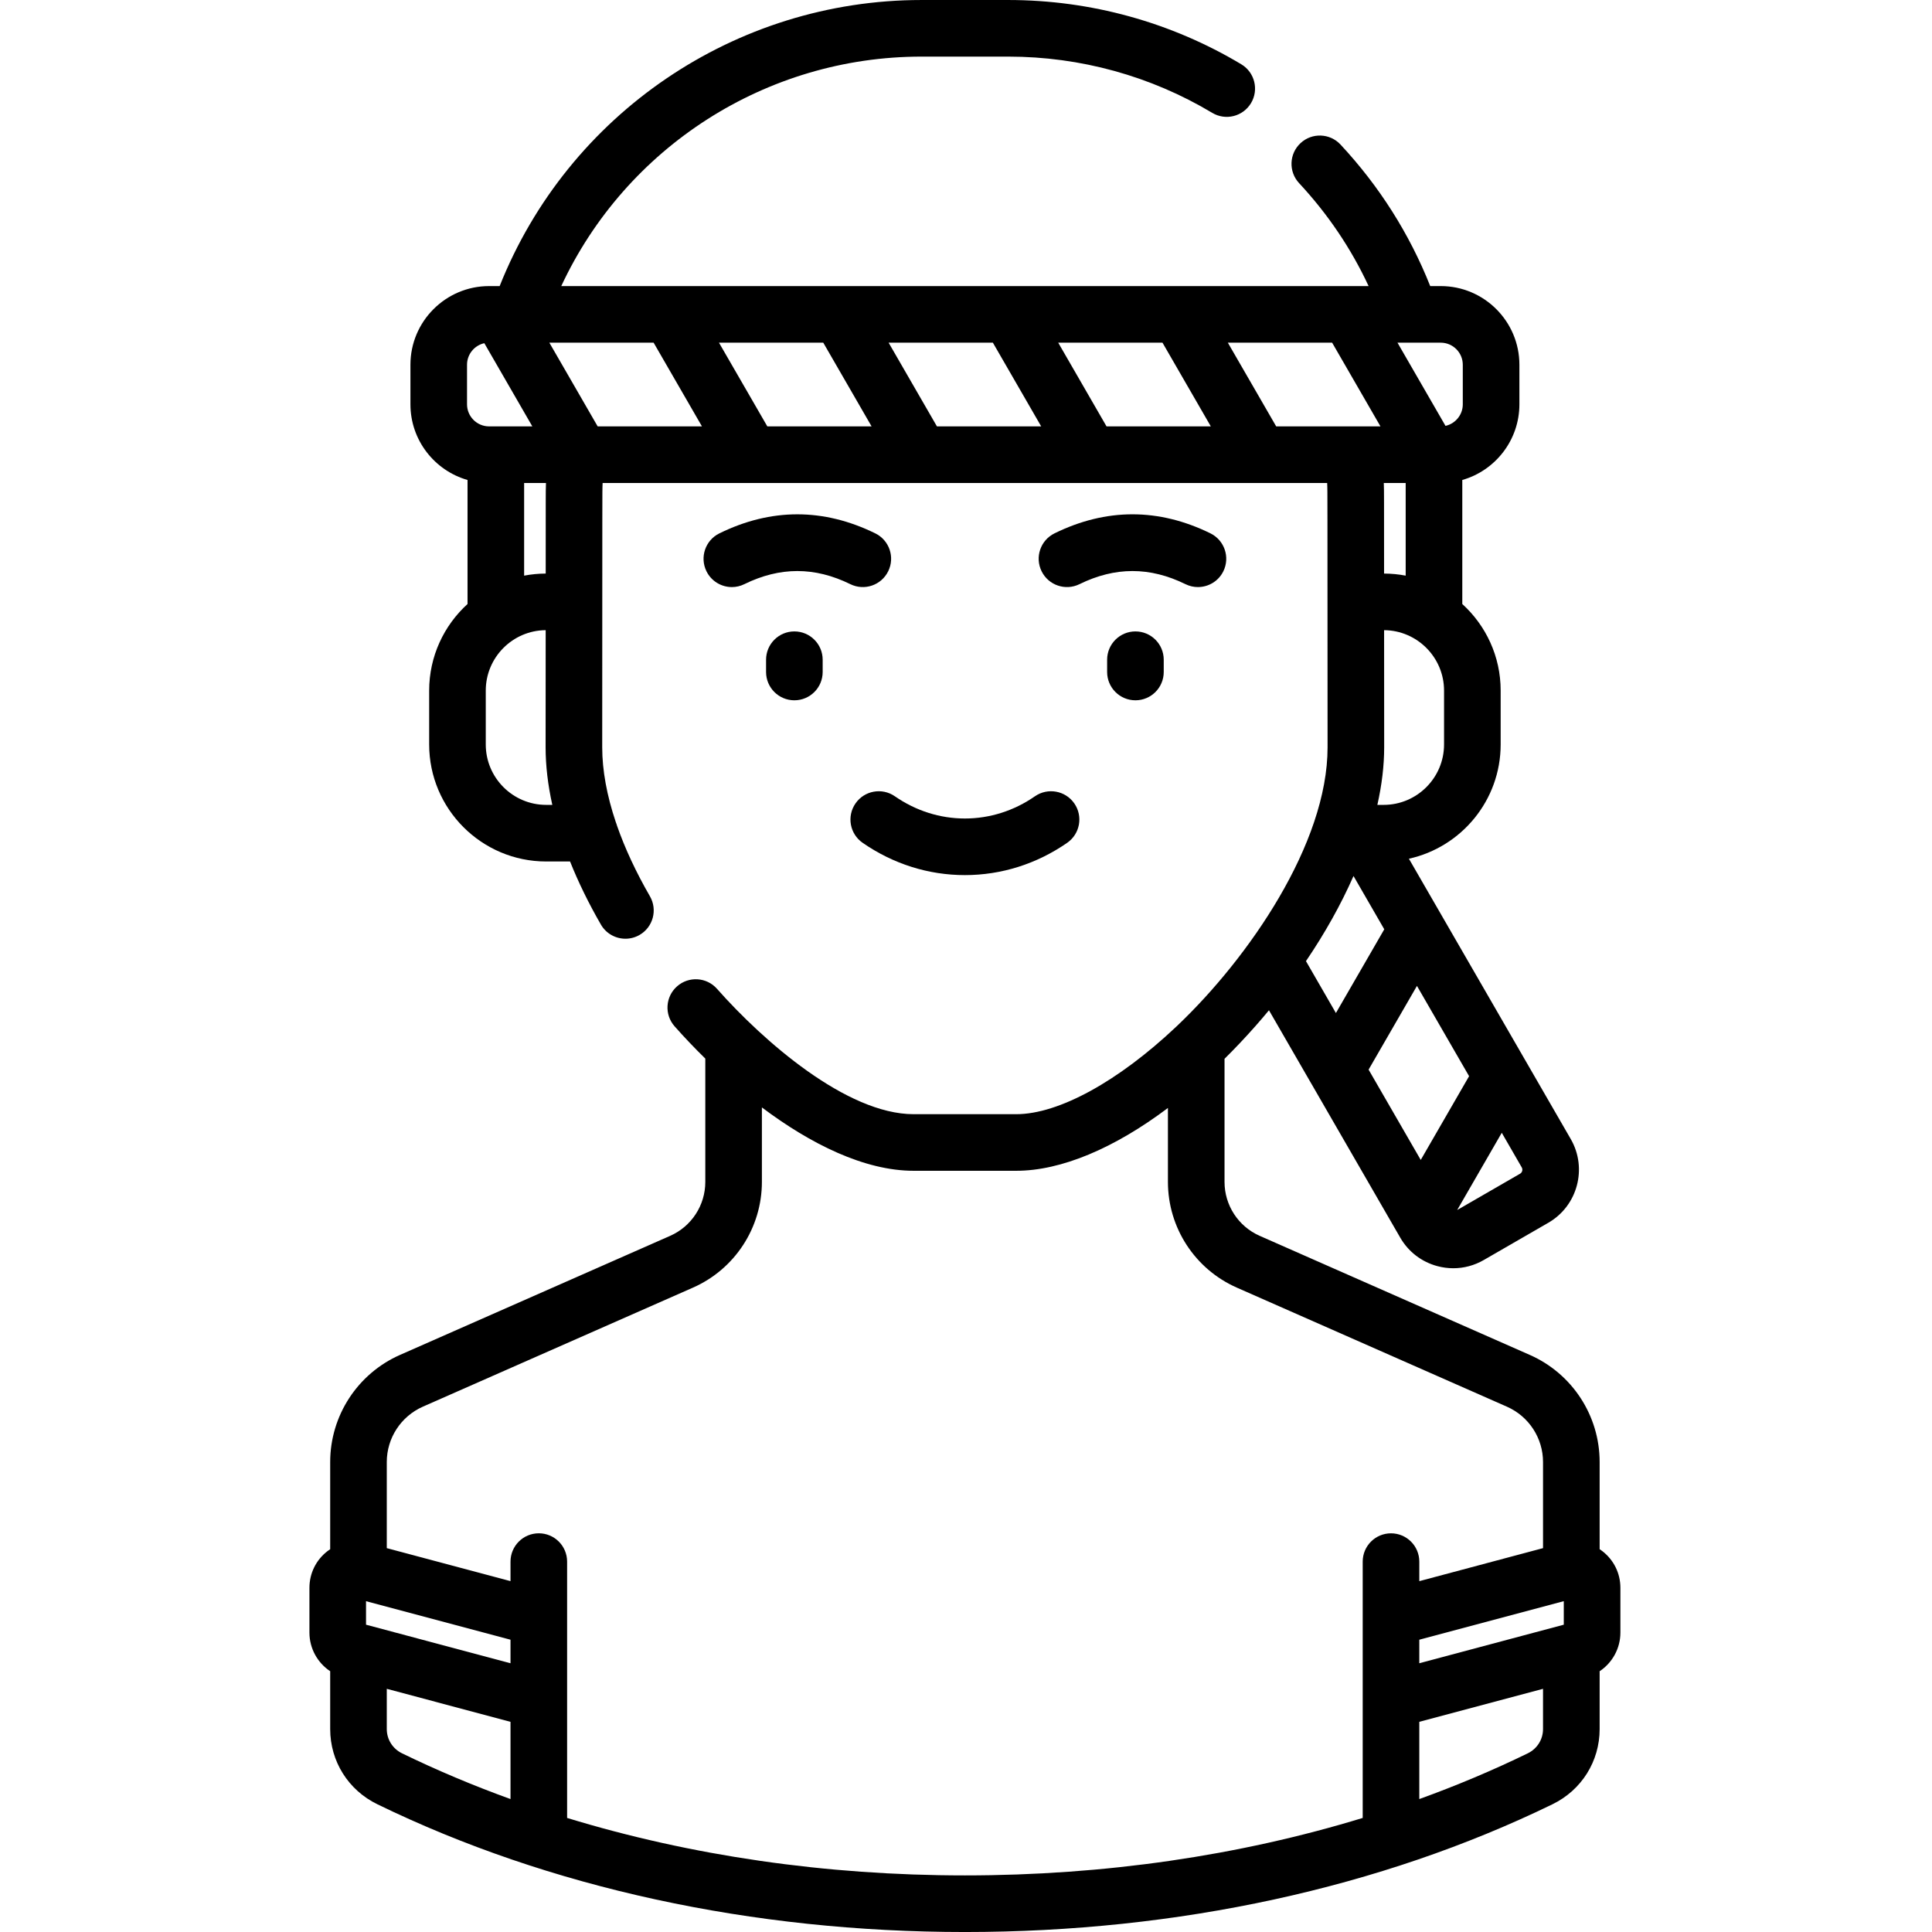 <svg height="512pt" viewBox="-82 0 512 512" width="512pt" xmlns="http://www.w3.org/2000/svg"><path d="m121.016 174.832v3.254c0 4.145 3.359 7.5 7.5 7.5s7.5-3.355 7.5-7.5v-3.254c0-4.141-3.359-7.5-7.5-7.5s-7.5 3.359-7.5 7.5zm0 0"/><path d="m211.402 174.832v3.254c0 4.145 3.359 7.5 7.5 7.5s7.5-3.355 7.5-7.5v-3.254c0-4.141-3.359-7.5-7.5-7.5s-7.5 3.359-7.5 7.5zm0 0"/><path d="m235.465 155.578c2.773 0 5.438-1.539 6.738-4.195 1.824-3.719.289-8.211-3.426-10.039-13.711-6.727-27.609-6.727-41.32 0-3.719 1.828-5.254 6.32-3.426 10.039 1.824 3.719 6.32 5.254 10.035 3.43 9.457-4.641 18.648-4.641 28.102 0 1.062.52 2.188.77 3.297.766zm0 0"/><path d="m149.961 141.348c-13.711-6.73-27.609-6.73-41.32 0-3.715 1.824-5.25 6.316-3.426 10.035 1.305 2.656 3.969 4.199 6.738 4.199 1.109 0 2.234-.246 3.297-.77 9.457-4.641 18.648-4.641 28.102 0 3.719 1.824 8.211.289 10.035-3.43 1.828-3.719.293-8.211-3.426-10.035zm0 0"/><path d="m173.711 216.91c-6.59 0-13.008-2.035-18.562-5.887-3.402-2.359-8.078-1.512-10.434 1.891-2.359 3.406-1.516 8.078 1.891 10.438 8.074 5.598 17.445 8.559 27.102 8.559s19.031-2.961 27.105-8.559c3.402-2.359 4.25-7.031 1.891-10.438-2.359-3.402-7.031-4.25-10.438-1.891-5.551 3.852-11.969 5.887-18.555 5.887zm0 0"/><path d="m342.617 411.047c-.227-.176-.461-.344-.695-.5v-23.098c0-12.293-7.273-23.438-18.527-28.391l-71.57-31.551c-5.66-2.492-9.312-8.102-9.312-14.289v-32.625c2.742-2.711 5.457-5.582 8.137-8.609 1.242-1.406 2.457-2.824 3.641-4.254l11.25 19.488c.004.004.008.012.012.016l22.441 38.875c.02.031.039.062.059.094l1.02 1.77c2.16 3.754 5.656 6.438 9.84 7.562 1.398.375 2.816.562 4.227.562 2.812 0 5.586-.738 8.082-2.184l17.129-9.887c7.723-4.473 10.383-14.406 5.926-22.148l-42.902-74.309c13.895-3.066 24.316-15.477 24.316-30.281v-14.281c0-9.082-3.926-17.266-10.168-22.941v-32.867c8.727-2.488 15.133-10.539 15.133-20.051v-10.488c0-11.496-9.352-20.848-20.848-20.848h-2.785c-5.512-13.875-13.492-26.469-23.773-37.504-2.82-3.031-7.566-3.199-10.598-.375-3.031 2.82-3.199 7.566-.379 10.598 7.609 8.172 13.781 17.312 18.422 27.281h-213.953c17.129-36.773 54.254-60.812 95.473-60.812h23c19.078 0 37.766 5.152 54.031 14.902 3.559 2.133 8.16.977 10.289-2.578 2.129-3.551.977-8.16-2.578-10.289-18.598-11.145-39.945-17.035-61.742-17.035h-23c-49.418 0-93.68 30.246-111.801 75.812h-2.797c-11.496 0-20.848 9.352-20.848 20.848v10.488c0 9.516 6.406 17.562 15.133 20.051v32.867c-6.242 5.676-10.168 13.859-10.168 22.945v14.277c0 17.102 13.91 31.012 31.008 31.012h6.328c2.191 5.484 4.922 11.082 8.176 16.719 1.391 2.406 3.91 3.75 6.504 3.75 1.27 0 2.562-.324 3.742-1.004 3.586-2.07 4.816-6.656 2.746-10.246-3.703-6.414-6.625-12.695-8.723-18.703-.082-.309-.188-.609-.309-.902-2.387-7.082-3.613-13.781-3.613-19.871.062-69.125-.02-67.035.109-70.047h39.293.031.059 44.859.027.062 44.859.027.062 44.867.031.059 17.773c.125 3 .043.852.109 70.043 0 25.613-20.977 55.828-39.684 73.641-.195.164-.383.344-.562.531-15.164 14.285-30.957 23.059-42.273 23.059h-27.184c-17.773 0-39.895-19.414-52.109-33.23-2.742-3.102-7.484-3.395-10.586-.648-3.105 2.742-3.395 7.484-.652 10.586 2.52 2.848 5.246 5.727 8.141 8.555v32.688c0 6.188-3.656 11.797-9.316 14.289l-71.578 31.547c-11.25 4.961-18.516 16.105-18.516 28.395v23.098c-.238.156-.473.324-.699.5-3.051 2.344-4.801 5.895-4.801 9.738v11.863c0 4.195 2.141 8.008 5.5 10.238v15.332c0 8.543 4.789 16.176 12.496 19.922 45.512 22.152 99.355 33.859 155.715 33.859 56.355 0 110.199-11.707 155.707-33.855 7.711-3.75 12.5-11.383 12.5-19.926v-15.332c3.359-2.23 5.5-6.039 5.5-10.238v-11.859c0-3.848-1.75-7.398-4.801-9.742zm-65.922-178.895 8.152 14.121-12.816 22.191-7.938-13.754c5.07-7.477 9.309-15.074 12.602-22.559zm30.629 53.047-12.812 22.195-13.82-23.934 12.816-22.188zm13.516 25.844-16.668 9.621 11.812-20.465 5.293 9.172c.34.586.137 1.34-.438 1.672zm-20.152-113.754c0 8.828-7.18 16.012-16.008 16.012h-1.664c1.188-5.293 1.805-10.41 1.805-15.266l-.02-31.035c8.77.066 15.887 7.223 15.887 16.012zm-44.484-84.293-12.812-22.184h27.637l12.809 22.184zm-44.961 0-12.805-22.184h27.633l12.809 22.184zm-44.945 0-12.805-22.184h27.629l12.805 22.184zm-44.949 0-12.812-22.184h27.637l12.805 22.184zm-44.961 0-12.805-22.184h27.633l12.809 22.184zm229.266-16.336v10.488c0 2.789-1.965 5.129-4.582 5.711l-12.723-22.047h3.41.051.047 7.949c3.223 0 5.848 2.625 5.848 5.848zm-263.887 0c0-2.789 1.961-5.129 4.582-5.711l12.723 22.047h-11.457c-3.223 0-5.848-2.625-5.848-5.848zm15.133 31.336h5.789c-.098 2.836-.043 3.34-.07 24.004-1.953.008-3.863.199-5.719.551zm5.84 85.305c-8.828 0-16.008-7.184-16.008-16.012v-14.277c0-8.785 7.109-15.941 15.879-16.012l-.02 31.039c0 4.859.602 9.973 1.777 15.262zm227.781-85.305v24.555c-1.855-.355-3.77-.543-5.727-.551-.031-21.066.027-21.184-.074-24.004zm3.609 306.543 38.289-10.215v6.238c-.031.008-.062.016-.094.023l-38.195 10.191zm-240.84 6.238-38.188-10.188c-.035-.012-.066-.02-.102-.031v-6.234l38.289 10.215zm-32.789 17.441v-10.664l32.789 8.746v20.469c-9.906-3.582-19.5-7.621-28.73-12.113-2.504-1.219-4.059-3.684-4.059-6.438zm47.789 23.551v-67.93c0-4.141-3.359-7.5-7.5-7.5-4.145 0-7.5 3.359-7.5 7.5v5.176l-32.789-8.746v-22.82c0-6.348 3.754-12.105 9.562-14.668l71.578-31.547c11.098-4.887 18.27-15.883 18.27-28.012v-19.746c12.883 9.684 27.176 16.793 40.211 16.793h27.18c11.918 0 26.008-5.965 40.211-16.645v19.598c0 12.129 7.168 23.125 18.262 28.012l71.574 31.551c5.812 2.562 9.57 8.316 9.57 14.668v22.816l-32.789 8.75v-5.176c0-4.145-3.359-7.5-7.5-7.5s-7.5 3.355-7.5 7.5v67.926c-32.785 10.023-68.516 15.23-105.418 15.23-36.906 0-72.637-5.207-105.422-15.23zm254.566-17.113c-9.227 4.492-18.82 8.531-28.727 12.113v-20.469l32.789-8.746v10.664c0 2.754-1.555 5.219-4.062 6.438zm0 0"/></svg>
